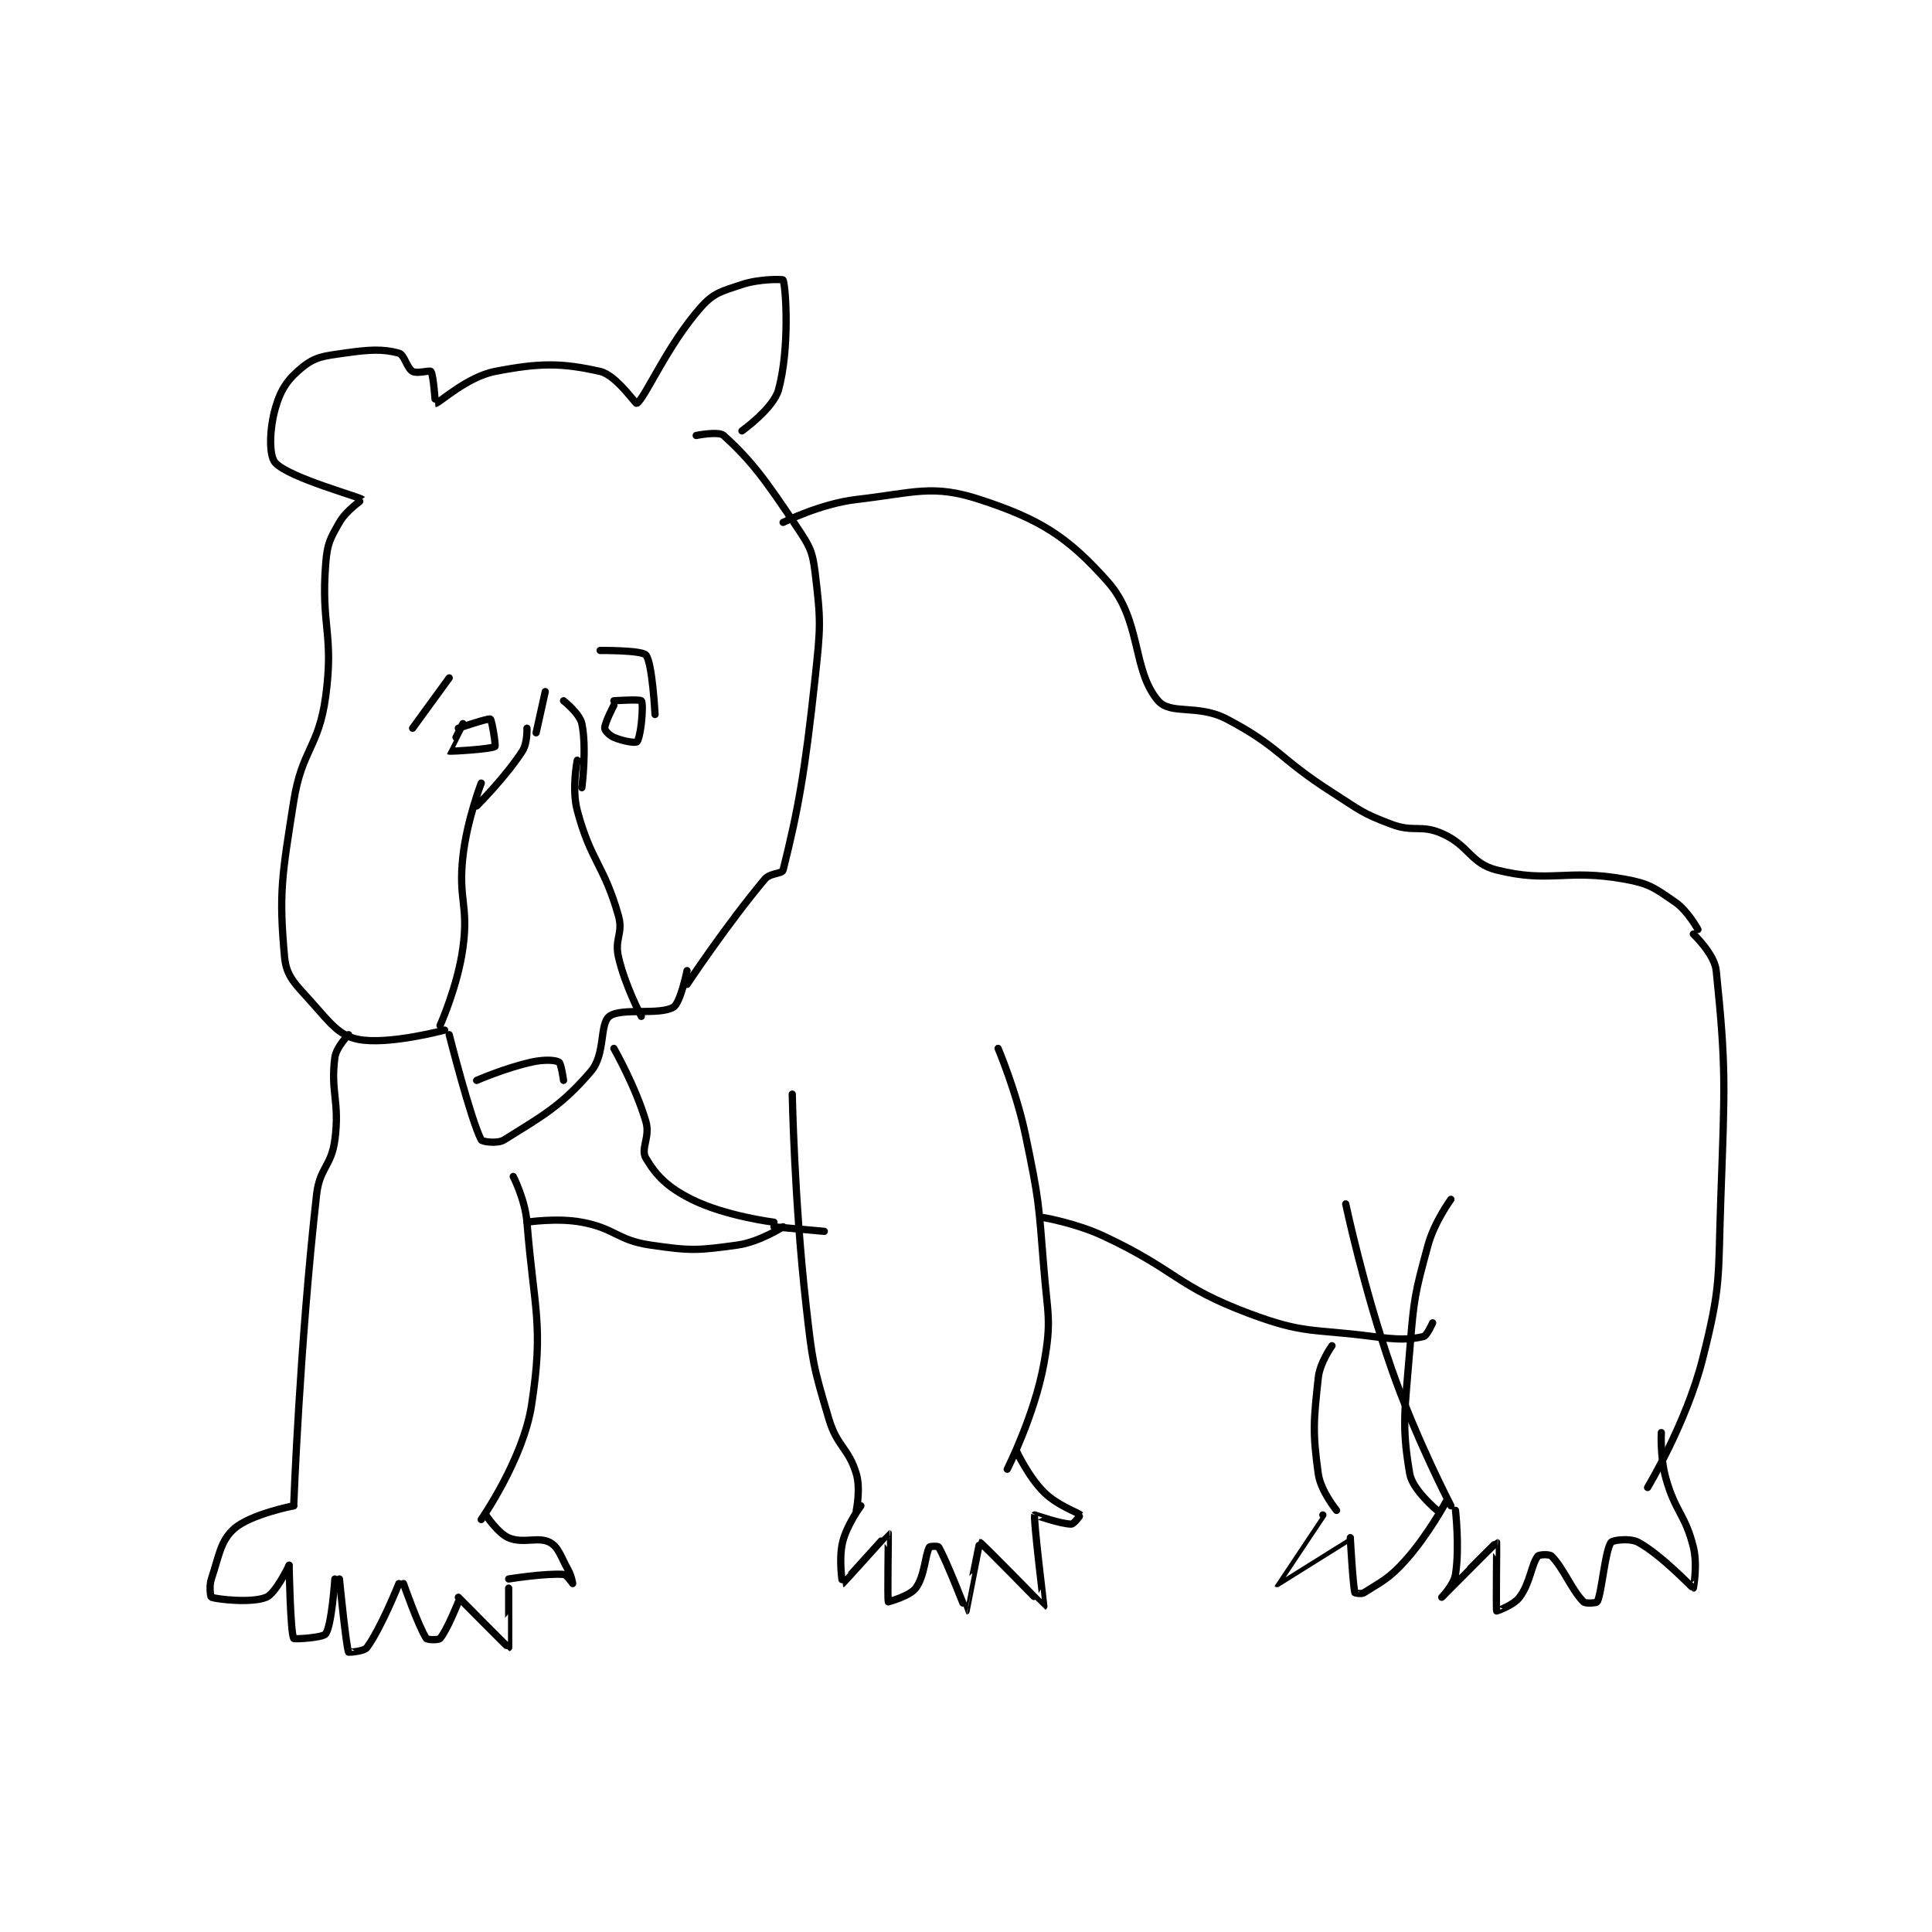 <?xml version="1.0" encoding="utf-8"?>
<!DOCTYPE svg PUBLIC "-//W3C//DTD SVG 1.1//EN" "http://www.w3.org/Graphics/SVG/1.1/DTD/svg11.dtd">
<svg viewBox="0 0 800 800" preserveAspectRatio="xMinYMin meet" xmlns="http://www.w3.org/2000/svg" version="1.1">
<g fill="none" stroke="black" stroke-linecap="round" stroke-linejoin="round" stroke-width="1.584">
<g transform="translate(87.52,115.927) scale(1.894) translate(-139,-85)">
<path id="0" d="M264 138 C264 138 272.188 133.908 280 133 C292.721 131.521 296.666 129.618 307 133 C319.972 137.245 326.144 141.008 335 151 C342.394 159.342 340.275 170.394 346 177 C348.739 180.16 354.696 177.682 361 181 C372.579 187.094 372.28 189.512 384 197 C390.164 200.938 390.482 201.556 397 204 C401.902 205.838 403.41 204.005 408 206 C413.985 208.602 414.244 212.561 420 214 C431.718 216.929 435.108 213.686 448 216 C453.409 216.971 454.573 217.956 459 221 C461.798 222.924 464 227 464 227 "/>
<path id="1" d="M463 228 C463 228 467.624 232.362 468 236 C470.214 257.402 469.873 261.271 469 286 C468.386 303.392 469.118 304.787 465 321 C461.45 334.976 453 349 453 349 "/>
<path id="2" d="M410 286 C410 286 406.382 290.932 405 296 C402.07 306.744 401.913 307.585 401 319 C399.943 332.216 399.179 335.377 401 346 C401.609 349.552 407 354 407 354 "/>
<path id="3" d="M311 253 C311 253 315.007 262.434 317 272 C319.936 286.094 319.846 286.57 321 301 C321.827 311.336 322.747 312.392 321 322 C318.966 333.188 313 345 313 345 "/>
<path id="4" d="M266 263 C266 263 266.445 286.321 269 309 C270.41 321.511 270.509 322.257 274 334 C275.817 340.111 278.296 340.32 280 346 C280.988 349.293 280 354 280 354 "/>
<path id="5" d="M243 239 C243 239 251.791 225.773 260 216 C261.18 214.595 263.777 214.89 264 214 C267.246 201.018 268.755 192.845 271 172 C272.208 160.786 272.277 159.537 271 149 C270.418 144.196 269.799 143.198 267 139 C260.224 128.836 257.175 124.614 251 119 C249.916 118.015 245 119 245 119 "/>
<path id="6" d="M243 236 C243 236 241.567 243.078 240 244 C236.913 245.816 228.537 244.026 226 246 C223.825 247.692 225.205 254.238 222 258 C215.513 265.615 211.126 267.921 203 273 C201.568 273.895 198.223 273.427 198 273 C195.722 268.634 191 250 191 250 "/>
<path id="7" d="M190 249 C190 249 177.524 252.35 171 251 C166.909 250.154 164.935 247.427 161 243 C157.428 238.981 155.396 237.358 155 233 C153.729 219.024 154.43 215.277 157 199 C158.805 187.566 162.485 187.254 164 176 C165.835 162.368 162.92 160.68 164 147 C164.344 142.643 164.929 141.623 167 138 C168.518 135.343 172.009 133.009 172 133 C171.312 132.361 156.133 128.298 153 125 C151.557 123.481 151.67 117.655 153 113 C154.187 108.844 155.779 106.577 159 104 C161.782 101.774 163.614 101.627 168 101 C173.582 100.203 176.415 100.044 180 101 C181.215 101.324 181.725 104.271 183 105 C183.965 105.551 186.78 104.692 187 105 C187.594 105.832 187.946 112 188 112 C188.698 112 194.883 106.189 201 105 C210.796 103.095 215.598 103.103 224 105 C227.5 105.79 231.762 112.152 232 112 C233.841 110.829 238.61 99.353 246 91 C248.869 87.757 250.565 87.478 255 86 C258.881 84.707 263.94 84.829 264 85 C264.66 86.898 265.425 100.108 263 109 C261.883 113.096 255 118 255 118 "/>
<path id="8" d="M219 190 C219 190 217.731 196.208 219 201 C221.927 212.059 224.898 212.97 228 224 C229.094 227.888 227.091 229.001 228 233 C229.427 239.28 233 246 233 246 "/>
<path id="9" d="M198 195 C198 195 194.876 203.119 194 211 C192.935 220.585 195.274 221.574 194 231 C192.874 239.33 189 248 189 248 "/>
<path id="10" d="M224 166 C224 166 233.077 165.923 234 167 C235.419 168.656 236 180 236 180 "/>
<path id="11" d="M191 172 L183 183 "/>
<path id="12" d="M197 260 C197 260 203.17 257.296 209 256 C211.714 255.397 214.127 255.501 215 256 C215.478 256.273 216 260 216 260 "/>
<path id="13" d="M194 182 C194 182 190.977 187.983 191 188 C191.167 188.119 200.267 187.57 201 187 C201.249 186.806 200.315 181.157 200 181 C199.528 180.764 193 183 193 183 "/>
<path id="14" d="M227 178 C227 178 225 181.786 225 183 C225 183.486 225.987 184.566 227 185 C228.924 185.825 231.506 186.247 232 186 C232.329 185.835 232.781 183.97 233 182 C233.266 179.604 233.307 177.256 233 177 C232.557 176.631 227 177 227 177 "/>
<path id="15" d="M227 253 C227 253 231.774 261.369 234 269 C234.987 272.384 232.783 274.931 234 277 C236.264 280.85 238.792 283.396 244 286 C251.363 289.682 262 291 262 291 "/>
<path id="16" d="M262 292 L273 293 "/>
<path id="17" d="M321 290 C321 290 328.005 291.202 334 294 C350.103 301.515 349.939 305.011 366 311 C378.092 315.509 379.633 314.241 393 316 C398.316 316.7 400.844 316.728 404 316 C404.772 315.822 406 313 406 313 "/>
<path id="18" d="M384 318 C384 318 381.357 321.668 381 325 C379.976 334.558 379.725 336.755 381 346 C381.519 349.765 385 354 385 354 "/>
<path id="19" d="M169 250 C169 250 166.298 252.714 166 255 C165.004 262.633 167.119 264.605 166 273 C165.221 278.845 162.671 279.04 162 285 C158.308 317.822 157 353 157 353 "/>
<path id="20" d="M205 281 C205 281 207.607 286.091 208 291 C209.537 310.216 211.716 313.343 209 331 C207.18 342.828 198 356 198 356 "/>
<path id="21" d="M208 291 C208 291 214.493 289.98 220 291 C227.309 292.353 227.689 294.925 235 296 C243.828 297.298 245.332 297.196 254 296 C258.814 295.336 264 292 264 292 "/>
<path id="22" d="M157 353 C157 353 147.575 354.823 144 358 C140.972 360.692 140.733 363.8 139 369 C138.453 370.642 138.85 372.95 139 373 C140.35 373.45 147.793 374.32 151 373 C153.106 372.133 156 366 156 366 "/>
<path id="23" d="M156 366 C156 366 156.273 380.636 157 382 C157.12 382.225 163.42 381.838 164 381 C165.328 379.082 166 369 166 369 "/>
<path id="24" d="M167 369 C167 369 168.44 383.599 169 385 C169.02 385.05 172.361 384.871 173 384 C176.108 379.762 180 370 180 370 "/>
<path id="25" d="M181 370 C181 370 184.304 379.456 186 382 C186.221 382.332 188.659 382.389 189 382 C190.492 380.295 193 374 193 374 "/>
<path id="26" d="M193 373 C193 373 203.907 384.017 204 384 C204.024 383.995 204 371 204 371 "/>
<path id="27" d="M204 369 C204 369 211.981 367.713 216 368 C216.722 368.052 218 370 218 370 C218.001 369.999 217.728 368.311 217 367 C215.316 363.968 214.892 362.019 213 361 C210.504 359.656 207.158 361.353 204 360 C201.608 358.975 199 355 199 355 "/>
<path id="28" d="M281 353 C281 353 277.894 357.199 277 361 C276.1 364.826 276.985 370.003 277 370 C277.099 369.98 286.959 358.984 287 359 C287.044 359.017 286.771 373.542 287 374 C287 374 291.689 372.748 293 371 C294.967 368.377 295.019 363.765 296 362 C296.102 361.816 297.88 361.791 298 362 C299.823 365.191 303.983 376.002 304 376 C304.018 375.998 306.904 361.006 307 361 C307.325 360.981 320.964 375.018 321 375 C321.041 374.98 318.682 355.954 319 355 C319.011 354.967 324.706 357 327 357 C327.573 357 329.011 355.012 329 355 C328.56 354.487 323.968 352.968 321 350 C317.575 346.575 315 341 315 341 "/>
<path id="29" d="M387 287 C387 287 390.923 305.562 397 323 C402.314 338.25 410 353 410 353 "/>
<path id="30" d="M411 354 C411 354 411.93 362.109 411 368 C410.636 370.303 408 373 408 373 C408.002 372.999 419.909 360.977 420 361 C420.038 361.01 419.843 375.623 420 376 C420.01 376.023 423.661 374.786 425 373 C427.381 369.826 427.549 365.865 429 364 C429.279 363.641 431.536 363.536 432 364 C434.63 366.63 436.37 371.37 439 374 C439.464 374.464 441.901 374.214 442 374 C443.026 371.776 443.677 362.911 445 361 C445.365 360.473 449.208 360.005 451 361 C456.243 363.913 462.794 370.983 463 371 C463.012 371.001 463.984 365.938 463 362 C461.195 354.781 459.081 354.434 457 347 C455.717 342.419 456 337 456 337 "/>
<path id="31" d="M382 355 C382 355 371.999 369.999 372 370 C372.004 370.004 388 360 388 360 "/>
<path id="32" d="M388 360 C388 360 388.577 370.31 389 372 C389.017 372.069 390.43 372.363 391 372 C394.833 369.561 396.416 368.982 400 365 C405.008 359.436 409 352 409 352 "/>
<path id="33" d="M197 200 C197 200 203.283 193.745 207 188 C208.137 186.244 208 183 208 183 "/>
<path id="34" d="M220 196 C220 196 221.119 187.315 220 182 C219.533 179.782 216 177 216 177 "/>
<path id="35" d="M210 184 L212 175 "/>
</g>
</g>
</svg>
